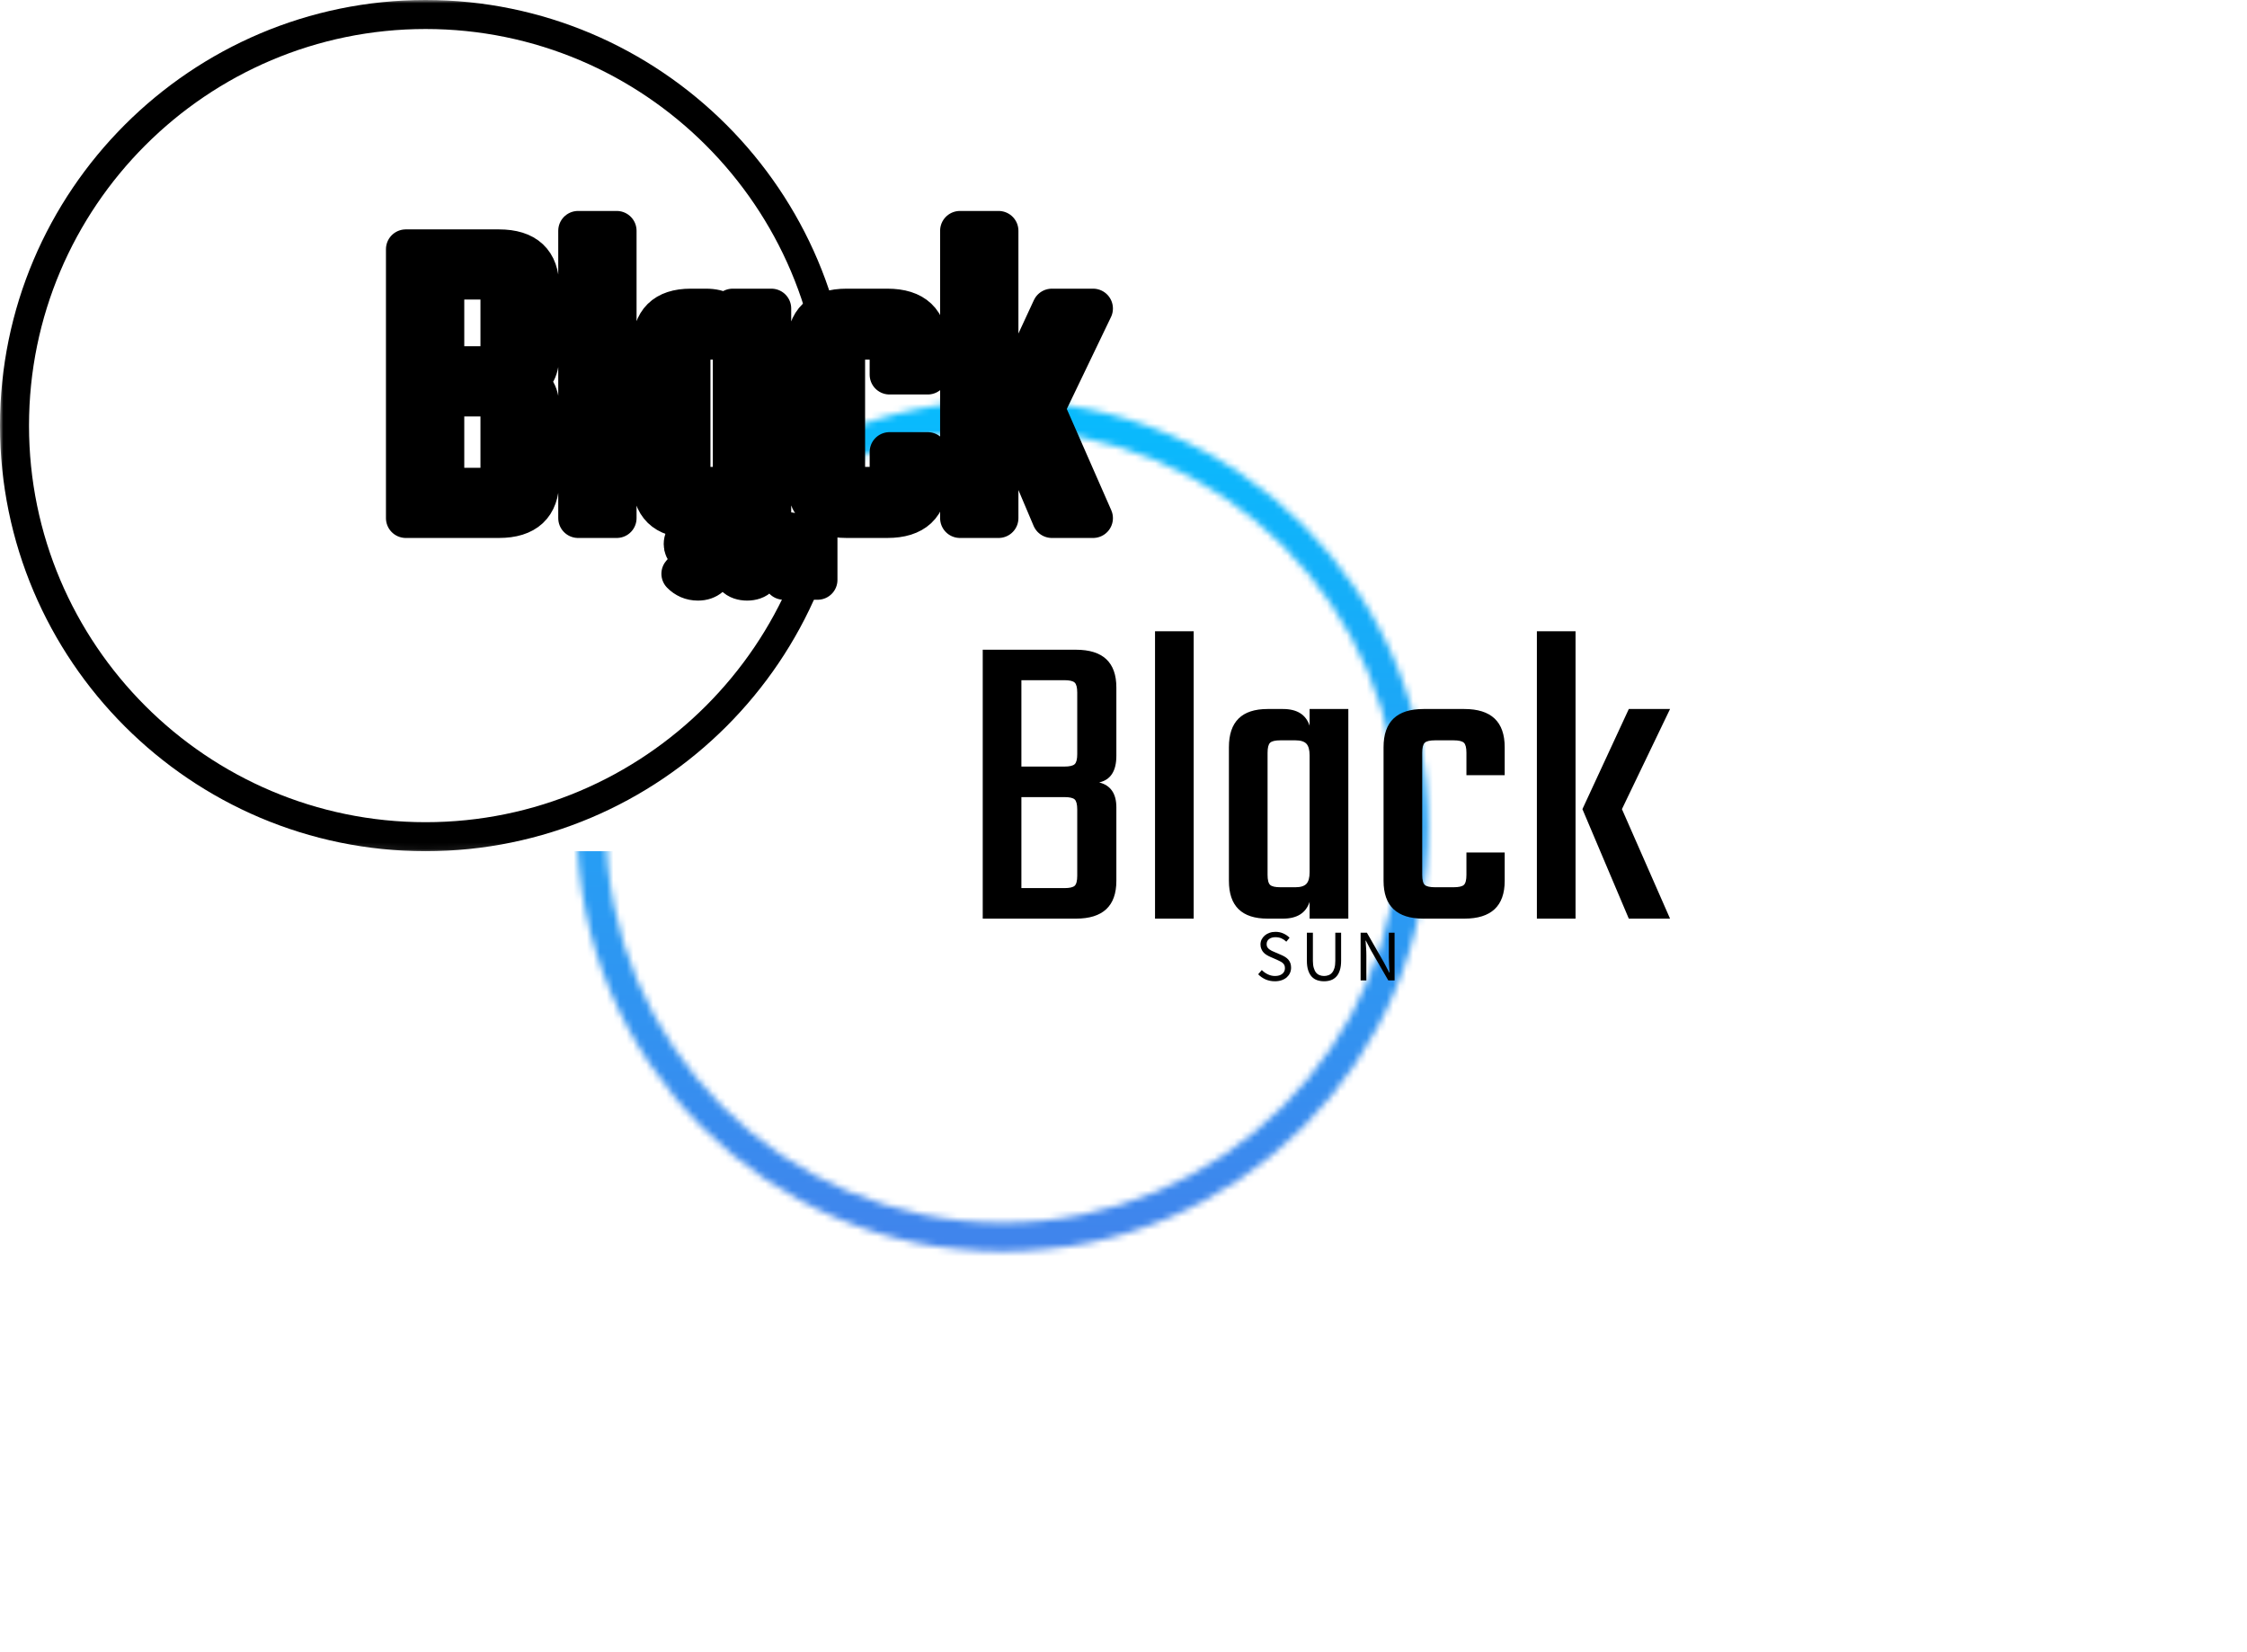 <svg data-v-0dd9719b="" version="1.0" xmlns="http://www.w3.org/2000/svg" width="100%" height="100%" viewBox="0 0 340 250" preserveAspectRatio="xMidYMid meet" color-interpolation-filters="sRGB" style="margin: auto;">   <g data-v-0dd9719b="" class="iconmbgsvg" transform="translate(87.3,60.601)"><g fill="#000" hollow-target="text"><g mask="url(#84d8463e-1094-48aa-9700-1986cb57d3b3)"><g><rect fill="#000" fill-opacity="0" stroke-width="2" x="0" y="0" width="128.8" height="128.797" class="image-rect"></rect> <svg x="0" y="0" width="128.8" height="128.797" filtersec="colorsb5284486277" class="image-svg-svg primary" style="overflow: visible;"><svg fill="#000000" xmlns="http://www.w3.org/2000/svg" xmlns:xlink="http://www.w3.org/1999/xlink" version="1.1" x="0px" y="0px" viewBox="20.152 20.899 58.696 58.695" enable-background="new 0 0 100 100" xml:space="preserve"><g><path d="M49.5,79.594c-16.183,0-29.348-13.166-29.348-29.348S33.317,20.899,49.5,20.899s29.348,13.166,29.348,29.348   S65.683,79.594,49.5,79.594z M49.5,22.899c-15.079,0-27.348,12.268-27.348,27.348S34.421,77.594,49.5,77.594   s27.348-12.268,27.348-27.348S64.579,22.899,49.5,22.899z"></path></g></svg></svg> <!----></g><rect v-gra="id" width="140.8" height="140.797" transform="translate(-6, -6)" style="pointer-events:none;" fill="url(#Z9vrANxl57h0HsndIiIak)"></rect></g> <g transform="translate(61.4,34.92)"><g data-gra="path-name" fill-rule="" class="tp-name" transform="translate(0,0)"><g transform="scale(1)"><g><path d="M17.68-24.89L17.68-24.89 17.68-34.19Q17.68-35.36 17.29-35.72 16.9-36.08 15.73-36.08L15.73-36.08 9.23-36.08 9.23-23.01 15.73-23.01Q16.9-23.01 17.29-23.37 17.68-23.73 17.68-24.89ZM17.68-6.5L17.68-6.5 17.68-16.51Q17.68-17.68 17.29-18.04 16.9-18.39 15.73-18.39L15.73-18.39 9.23-18.39 9.23-4.62 15.73-4.62Q16.9-4.62 17.29-4.97 17.68-5.33 17.68-6.5ZM3.38 0L3.38-40.69 17.48-40.69Q23.6-40.69 23.6-34.97L23.6-34.97 23.6-24.64Q23.6-21.19 21-20.61L21-20.61Q23.6-19.96 23.6-16.84L23.6-16.84 23.6-5.72Q23.6 0 17.48 0L17.48 0 3.38 0ZM35.3-43.48L35.3 0 29.45 0 29.45-43.48 35.3-43.48ZM52.84-29.19L52.84-31.72 58.7-31.72 58.7 0 52.84 0 52.84-2.54Q52 0 48.81 0L48.81 0 46.48 0Q40.63 0 40.63-5.72L40.63-5.72 40.63-25.94Q40.63-31.72 46.48-31.72L46.48-31.72 48.81-31.72Q52-31.72 52.84-29.19L52.84-29.19ZM48.42-4.75L48.42-4.75 50.7-4.75Q51.87-4.75 52.36-5.27 52.84-5.79 52.84-7.02L52.84-7.02 52.84-24.7Q52.84-25.94 52.36-26.46 51.87-26.98 50.7-26.98L50.7-26.98 48.42-26.98Q47.26-26.98 46.87-26.62 46.48-26.26 46.48-25.09L46.48-25.09 46.48-6.63Q46.48-5.46 46.87-5.1 47.26-4.75 48.42-4.75ZM82.36-25.94L82.36-21.71 76.57-21.71 76.57-25.09Q76.57-26.26 76.18-26.62 75.79-26.98 74.62-26.98L74.62-26.98 71.83-26.98Q70.66-26.98 70.27-26.62 69.88-26.26 69.88-25.09L69.88-25.09 69.88-6.63Q69.88-5.46 70.27-5.1 70.66-4.75 71.83-4.75L71.83-4.75 74.62-4.75Q75.79-4.75 76.18-5.1 76.57-5.46 76.57-6.63L76.57-6.63 76.57-10.01 82.36-10.01 82.36-5.72Q82.36 0 76.25 0L76.25 0 70.07 0Q64.03 0 64.03-5.72L64.03-5.72 64.03-25.94Q64.03-31.72 70.07-31.72L70.07-31.72 76.25-31.72Q82.36-31.72 82.36-25.94L82.36-25.94ZM101.14-31.72L107.38-31.72 100.1-16.57 107.38 0 101.14 0 94.12-16.57 101.14-31.72ZM93.08 0L87.23 0 87.23-43.48 93.08-43.48 93.08 0Z" transform="translate(-3.38, 43.48)"></path></g> <!----> <!----> <!----> <!----> <!----> <!----> <!----></g></g> <g data-gra="path-slogan" fill-rule="" class="tp-slogan" fill="#000" transform="translate(41.68,45.48)"><!----> <!----> <g transform="scale(1, 1)"><g transform="scale(1)"><path d="M0.46-0.93L1.01-1.57Q1.40-1.17 1.92-0.92Q2.44-0.67 3.00-0.67L3.00-0.67Q3.72-0.67 4.11-1.00Q4.51-1.32 4.51-1.85L4.51-1.85Q4.51-2.12 4.42-2.32Q4.32-2.51 4.16-2.65Q4.00-2.78 3.78-2.89Q3.56-3.00 3.31-3.12L3.31-3.12L2.28-3.57Q2.02-3.68 1.76-3.84Q1.50-3.99 1.29-4.21Q1.08-4.43 0.95-4.74Q0.81-5.04 0.81-5.43L0.81-5.43Q0.81-5.84 0.98-6.19Q1.16-6.54 1.46-6.80Q1.76-7.06 2.17-7.20Q2.58-7.35 3.08-7.35L3.08-7.35Q3.73-7.35 4.28-7.10Q4.83-6.85 5.21-6.46L5.21-6.46L4.72-5.86Q4.39-6.18 3.99-6.36Q3.59-6.54 3.08-6.54L3.08-6.54Q2.47-6.54 2.11-6.26Q1.74-5.98 1.74-5.49L1.74-5.49Q1.74-5.22 1.84-5.04Q1.95-4.86 2.12-4.72Q2.30-4.59 2.51-4.48Q2.72-4.38 2.94-4.29L2.94-4.29L3.96-3.85Q4.27-3.72 4.54-3.55Q4.82-3.38 5.02-3.15Q5.21-2.93 5.33-2.62Q5.44-2.32 5.44-1.92L5.44-1.92Q5.44-1.50 5.27-1.12Q5.10-0.75 4.79-0.47Q4.47-0.19 4.01-0.03Q3.56 0.13 2.99 0.13L2.99 0.13Q2.23 0.13 1.58-0.15Q0.93-0.44 0.46-0.93L0.46-0.93ZM7.83-2.98L7.83-7.22L8.74-7.22L8.74-2.96Q8.74-2.31 8.88-1.87Q9.01-1.43 9.23-1.17Q9.46-0.90 9.77-0.79Q10.07-0.67 10.43-0.67L10.43-0.67Q10.79-0.67 11.10-0.79Q11.41-0.90 11.64-1.17Q11.87-1.43 12-1.87Q12.13-2.31 12.13-2.96L12.13-2.96L12.13-7.22L13.01-7.22L13.01-2.98Q13.01-2.11 12.81-1.52Q12.62-0.92 12.27-0.56Q11.92-0.19 11.45-0.03Q10.98 0.13 10.43 0.13L10.43 0.13Q9.88 0.13 9.40-0.03Q8.92-0.19 8.57-0.56Q8.23-0.92 8.03-1.52Q7.83-2.11 7.83-2.98L7.83-2.98ZM15.96 0L15.96-7.22L16.91-7.22L19.51-2.68L20.29-1.19L20.34-1.19Q20.30-1.74 20.27-2.33Q20.23-2.92 20.23-3.49L20.23-3.49L20.23-7.22L21.10-7.22L21.10 0L20.15 0L17.53-4.54L16.75-6.03L16.71-6.03Q16.75-5.48 16.79-4.91Q16.83-4.34 16.83-3.77L16.83-3.77L16.83 0L15.96 0Z" transform="translate(-0.462, 7.348)"></path></g></g></g></g></g></g><mask id="b65827f6-f29f-4e35-b7d1-79620406c2a7"><g fill="white"><g><rect fill-opacity="1" stroke-width="2" x="0" y="0" width="128.8" height="128.797" class="image-rect"></rect> <svg x="0" y="0" width="128.8" height="128.797" filtersec="colorsb5284486277" class="image-svg-svg primary" style="overflow: visible;"><svg xmlns="http://www.w3.org/2000/svg" xmlns:xlink="http://www.w3.org/1999/xlink" version="1.1" x="0px" y="0px" viewBox="20.152 20.899 58.696 58.695" enable-background="new 0 0 100 100" xml:space="preserve"><g><path d="M49.5,79.594c-16.183,0-29.348-13.166-29.348-29.348S33.317,20.899,49.5,20.899s29.348,13.166,29.348,29.348   S65.683,79.594,49.5,79.594z M49.5,22.899c-15.079,0-27.348,12.268-27.348,27.348S34.421,77.594,49.5,77.594   s27.348-12.268,27.348-27.348S64.579,22.899,49.5,22.899z"></path></g></svg></svg> </g></g> <g transform="translate(61.4,34.92)" fill="black" stroke="black" stroke-width="6" stroke-linejoin="round"><g data-gra="path-name" fill-rule="" class="tp-name" transform="translate(0,0)"><g transform="scale(1)"><g><path d="M17.68-24.89L17.68-24.89 17.68-34.19Q17.68-35.36 17.29-35.72 16.9-36.08 15.73-36.08L15.73-36.08 9.23-36.08 9.23-23.01 15.73-23.01Q16.9-23.01 17.29-23.37 17.68-23.73 17.68-24.89ZM17.68-6.5L17.68-6.5 17.68-16.51Q17.68-17.68 17.29-18.04 16.9-18.39 15.73-18.39L15.73-18.39 9.23-18.39 9.23-4.62 15.73-4.62Q16.9-4.62 17.29-4.97 17.68-5.33 17.68-6.5ZM3.38 0L3.38-40.69 17.48-40.69Q23.6-40.69 23.6-34.97L23.6-34.97 23.6-24.64Q23.6-21.19 21-20.61L21-20.61Q23.6-19.96 23.6-16.84L23.6-16.84 23.6-5.72Q23.6 0 17.48 0L17.48 0 3.38 0ZM35.3-43.48L35.3 0 29.45 0 29.45-43.48 35.3-43.48ZM52.84-29.19L52.84-31.72 58.7-31.72 58.7 0 52.84 0 52.84-2.54Q52 0 48.81 0L48.81 0 46.48 0Q40.63 0 40.63-5.72L40.63-5.72 40.63-25.94Q40.63-31.72 46.48-31.72L46.48-31.72 48.81-31.72Q52-31.72 52.84-29.19L52.84-29.19ZM48.42-4.75L48.42-4.75 50.7-4.75Q51.87-4.75 52.36-5.27 52.84-5.79 52.84-7.02L52.84-7.02 52.84-24.7Q52.84-25.94 52.36-26.46 51.87-26.98 50.7-26.98L50.7-26.98 48.42-26.98Q47.26-26.98 46.87-26.62 46.48-26.26 46.48-25.09L46.48-25.09 46.48-6.63Q46.48-5.46 46.87-5.1 47.26-4.75 48.42-4.75ZM82.36-25.94L82.36-21.71 76.57-21.71 76.57-25.09Q76.57-26.26 76.18-26.62 75.79-26.98 74.62-26.98L74.62-26.98 71.83-26.98Q70.66-26.98 70.27-26.62 69.88-26.26 69.88-25.09L69.88-25.09 69.88-6.63Q69.88-5.46 70.27-5.1 70.66-4.75 71.83-4.75L71.83-4.75 74.62-4.75Q75.79-4.75 76.18-5.1 76.57-5.46 76.57-6.63L76.57-6.63 76.57-10.01 82.36-10.01 82.36-5.72Q82.36 0 76.25 0L76.25 0 70.07 0Q64.03 0 64.03-5.72L64.03-5.72 64.03-25.94Q64.03-31.72 70.07-31.72L70.07-31.72 76.25-31.72Q82.36-31.72 82.36-25.94L82.36-25.94ZM101.14-31.72L107.38-31.72 100.1-16.57 107.38 0 101.14 0 94.12-16.57 101.14-31.72ZM93.08 0L87.23 0 87.23-43.48 93.08-43.48 93.08 0Z" transform="translate(-3.38, 43.48)"></path></g>       </g></g> <g data-gra="path-slogan" fill-rule="" class="tp-slogan" transform="translate(41.68,45.48)" fill="white">  <g transform="scale(1, 1)"><g transform="scale(1)"><path d="M0.46-0.93L1.01-1.57Q1.40-1.17 1.92-0.92Q2.44-0.67 3.00-0.67L3.00-0.67Q3.72-0.67 4.11-1.00Q4.51-1.32 4.51-1.85L4.51-1.85Q4.51-2.12 4.42-2.32Q4.32-2.51 4.16-2.65Q4.00-2.78 3.78-2.89Q3.56-3.00 3.31-3.12L3.31-3.12L2.28-3.57Q2.02-3.68 1.76-3.84Q1.50-3.99 1.29-4.21Q1.08-4.43 0.95-4.74Q0.81-5.04 0.81-5.43L0.81-5.43Q0.81-5.84 0.98-6.19Q1.16-6.54 1.46-6.80Q1.76-7.06 2.17-7.20Q2.58-7.35 3.08-7.35L3.08-7.35Q3.73-7.35 4.28-7.10Q4.83-6.85 5.21-6.46L5.21-6.46L4.72-5.86Q4.39-6.18 3.99-6.36Q3.59-6.54 3.08-6.54L3.08-6.54Q2.47-6.54 2.11-6.26Q1.74-5.98 1.74-5.49L1.74-5.49Q1.74-5.22 1.84-5.04Q1.95-4.86 2.12-4.72Q2.30-4.59 2.51-4.48Q2.72-4.38 2.94-4.29L2.94-4.29L3.96-3.85Q4.27-3.72 4.54-3.55Q4.82-3.38 5.02-3.15Q5.21-2.93 5.33-2.62Q5.44-2.32 5.44-1.92L5.44-1.92Q5.44-1.50 5.27-1.12Q5.10-0.75 4.79-0.47Q4.47-0.19 4.01-0.03Q3.56 0.13 2.99 0.13L2.99 0.13Q2.23 0.13 1.58-0.15Q0.93-0.44 0.46-0.93L0.46-0.93ZM7.83-2.98L7.83-7.22L8.74-7.22L8.74-2.96Q8.74-2.31 8.88-1.87Q9.01-1.43 9.23-1.17Q9.46-0.90 9.77-0.79Q10.07-0.67 10.43-0.67L10.43-0.67Q10.79-0.67 11.10-0.79Q11.41-0.90 11.64-1.17Q11.87-1.43 12-1.87Q12.13-2.31 12.13-2.96L12.13-2.96L12.13-7.22L13.01-7.22L13.01-2.98Q13.01-2.11 12.81-1.52Q12.62-0.92 12.27-0.56Q11.92-0.19 11.45-0.03Q10.98 0.13 10.43 0.13L10.43 0.13Q9.88 0.13 9.40-0.03Q8.92-0.19 8.57-0.56Q8.23-0.92 8.03-1.52Q7.83-2.11 7.83-2.98L7.83-2.98ZM15.96 0L15.96-7.22L16.91-7.22L19.51-2.68L20.29-1.19L20.34-1.19Q20.30-1.74 20.27-2.33Q20.23-2.92 20.23-3.49L20.23-3.49L20.23-7.22L21.10-7.22L21.10 0L20.15 0L17.53-4.54L16.75-6.03L16.71-6.03Q16.75-5.48 16.79-4.91Q16.83-4.34 16.83-3.77L16.83-3.77L16.83 0L15.96 0Z" transform="translate(-0.462, 7.348)"></path></g></g></g></g></mask><defs v-gra="od"></defs><defs v-gra="id"><filter id="66c65d55-0f3e-4976-bc7e-40e54bbd7340" filterUnits="userSpaceOnUse"><feColorMatrix type="matrix" values="0 0 0 0 0.996  0 0 0 0 0.996  0 0 0 0 0.996  0 0 0 1 0"></feColorMatrix></filter><linearGradient x1="0" y1="1" x2="0" y2="0" id="Z9vrANxl57h0HsndIiIak"><stop offset="0%" stop-color="#4481eb"></stop><stop offset="100%" stop-color="#05befe"></stop></linearGradient><filter id="42443b3f1de60f6b6fd3b6a9844b4764" filterUnits="objectBoundingBox"><feColorMatrix type="matrix" values="0 0 0 0 0.996  0 0 0 0 0.996  0 0 0 0 0.996  0 0 0 1 0"></feColorMatrix></filter></defs><mask v-gra="im" id="84d8463e-1094-48aa-9700-1986cb57d3b3"><g mask="url(#b65827f6-f29f-4e35-b7d1-79620406c2a7)" filter="url(#66c65d55-0f3e-4976-bc7e-40e54bbd7340)"><g><rect fill="#ffffff" fill-opacity="0" stroke-width="2" x="0" y="0" width="128.8" height="128.797" class="image-rect"></rect> <svg x="0" y="0" width="128.8" height="128.797" filtersec="colorsb5284486277" class="image-svg-svg primary" style="overflow: visible;"><svg fill="#000000" xmlns="http://www.w3.org/2000/svg" xmlns:xlink="http://www.w3.org/1999/xlink" version="1.1" x="0px" y="0px" viewBox="20.152 20.899 58.696 58.695" enable-background="new 0 0 100 100" xml:space="preserve"><g><path d="M49.5,79.594c-16.183,0-29.348-13.166-29.348-29.348S33.317,20.899,49.5,20.899s29.348,13.166,29.348,29.348   S65.683,79.594,49.5,79.594z M49.5,22.899c-15.079,0-27.348,12.268-27.348,27.348S34.421,77.594,49.5,77.594   s27.348-12.268,27.348-27.348S64.579,22.899,49.5,22.899z"></path></g></svg></svg> <!----></g></g></mask></svg>
